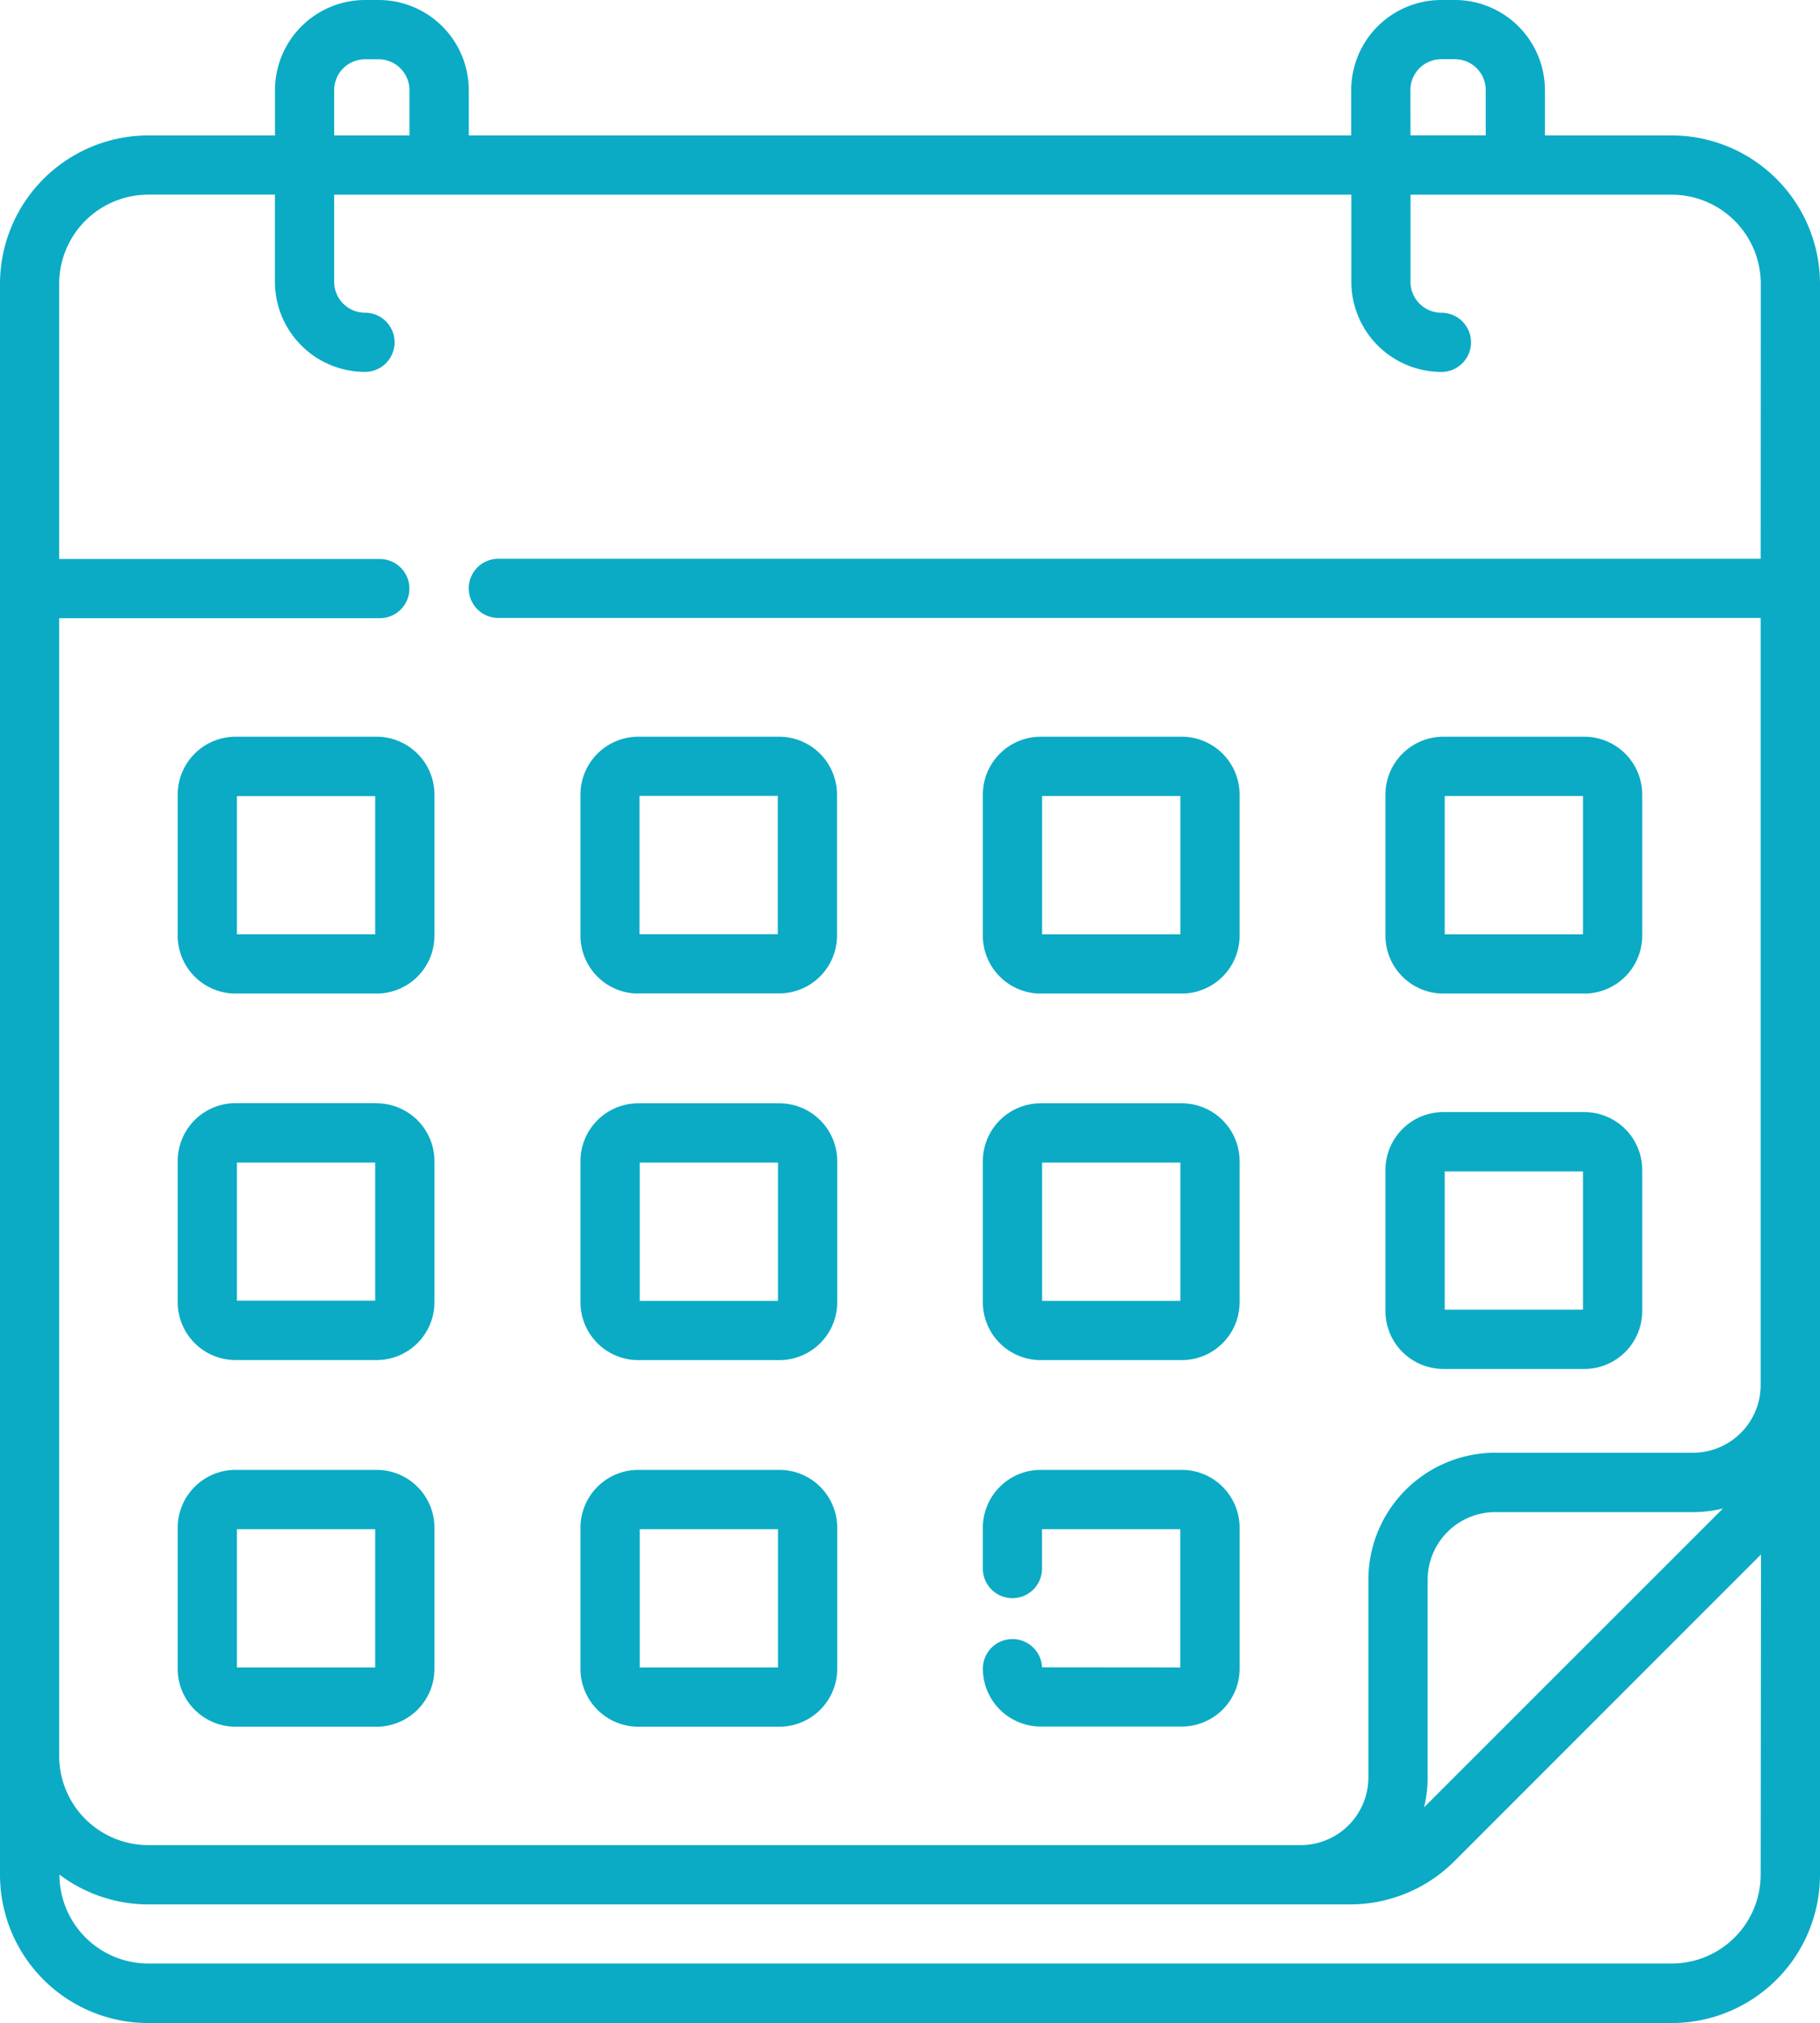 <svg id="Grupo_341" data-name="Grupo 341" xmlns="http://www.w3.org/2000/svg" width="61.514" height="68.356" viewBox="0 0 61.514 68.356">
  <path id="Caminho_238" data-name="Caminho 238" d="M-141.092,17.071h4.768a1.957,1.957,0,0,0,1.955-1.955V10.348a1.957,1.957,0,0,0-1.955-1.955h-4.768a1.957,1.957,0,0,0-1.955,1.955v4.768A1.957,1.957,0,0,0-141.092,17.071Zm.048-6.675h4.673v4.673h-4.673Zm-.048,19.359h4.768a1.957,1.957,0,0,0,1.955-1.955V23.031a1.957,1.957,0,0,0-1.955-1.955h-4.768a1.957,1.957,0,0,0-1.955,1.955V27.8A1.957,1.957,0,0,0-141.092,29.754Zm.048-6.675h4.673v4.673h-4.673ZM-154.7,17.071h4.768a1.957,1.957,0,0,0,1.955-1.955V10.348a1.957,1.957,0,0,0-1.955-1.955H-154.7a1.957,1.957,0,0,0-1.955,1.955v4.768A1.957,1.957,0,0,0-154.7,17.071Zm.048-6.675h4.673v4.673h-4.673Zm-22.493,22.769h-4.768a1.957,1.957,0,0,0-1.955,1.955v4.768a1.957,1.957,0,0,0,1.955,1.955h4.768a1.957,1.957,0,0,0,1.955-1.955V35.12A1.957,1.957,0,0,0-177.143,33.165Zm-.048,6.675h-4.673V35.168h4.673Zm.048-31.447h-4.768a1.957,1.957,0,0,0-1.955,1.955v4.768a1.957,1.957,0,0,0,1.955,1.955h4.768a1.957,1.957,0,0,0,1.955-1.955V10.348A1.957,1.957,0,0,0-177.143,8.393Zm-.048,6.675h-4.673V10.4h4.673ZM-154.7,29.457h4.768a1.957,1.957,0,0,0,1.955-1.955V22.734a1.957,1.957,0,0,0-1.955-1.955H-154.7a1.957,1.957,0,0,0-1.955,1.955V27.5A1.957,1.957,0,0,0-154.7,29.457Zm.048-6.675h4.673v4.673h-4.673Zm21.276-34.706h-4.281v-1.531A3.048,3.048,0,0,0-140.7-16.5h-.46a3.048,3.048,0,0,0-3.045,3.045v1.531H-174.03v-1.531a3.048,3.048,0,0,0-3.045-3.045h-.46a3.048,3.048,0,0,0-3.045,3.045v1.531h-4.281a5.019,5.019,0,0,0-5.013,5.013v53.76a5.012,5.012,0,0,0,5.007,5.007h51.5a5.012,5.012,0,0,0,5.007-5.007V-6.911a5.019,5.019,0,0,0-5.013-5.013Zm-8.828-1.531A1.043,1.043,0,0,1-141.16-14.5h.46a1.043,1.043,0,0,1,1.042,1.042v1.531H-142.2Zm-36.375,0a1.043,1.043,0,0,1,1.042-1.042h.46a1.043,1.043,0,0,1,1.042,1.042v1.531h-2.544v-1.531Zm48.214,60.3a3.007,3.007,0,0,1-3,3h-51.5a3.007,3.007,0,0,1-3-3v-.006a4.987,4.987,0,0,0,3.011,1.008h40.6a4.98,4.98,0,0,0,3.545-1.468l10.355-10.355Zm-11.377-2.278a4.284,4.284,0,0,0,.121-1.01V36.878a2.288,2.288,0,0,1,2.286-2.286h6.684a4.283,4.283,0,0,0,1.01-.121Zm11.377-42.187h-42.666a1,1,0,0,0-1,1,1,1,0,0,0,1,1h42.666V30.3a2.289,2.289,0,0,1-2.286,2.286h-6.684a4.293,4.293,0,0,0-4.289,4.288v6.684a2.289,2.289,0,0,1-2.286,2.286h-38.953a3.014,3.014,0,0,1-3.011-3.011V4.388h10.837a1,1,0,0,0,1-1,1,1,0,0,0-1-1h-10.837v-9.3a3.014,3.014,0,0,1,3.011-3.011h4.281v2.944a3.048,3.048,0,0,0,3.045,3.045,1,1,0,0,0,1-1,1,1,0,0,0-1-1,1.043,1.043,0,0,1-1.042-1.042V-9.922H-144.2v2.944a3.048,3.048,0,0,0,3.045,3.045,1,1,0,0,0,1-1,1,1,0,0,0-1-1A1.043,1.043,0,0,1-142.2-6.977V-9.922h8.828a3.014,3.014,0,0,1,3.011,3.011Zm-46.78,18.394h-4.768a1.957,1.957,0,0,0-1.955,1.955V27.5a1.957,1.957,0,0,0,1.955,1.955h4.768a1.957,1.957,0,0,0,1.955-1.955V22.734A1.957,1.957,0,0,0-177.143,20.779Zm-.048,6.675h-4.673V22.782h4.673Zm8.886-10.383h4.768a1.957,1.957,0,0,0,1.955-1.955V10.348a1.957,1.957,0,0,0-1.955-1.955H-168.3a1.957,1.957,0,0,0-1.955,1.955v4.768A1.957,1.957,0,0,0-168.3,17.071Zm.048-6.675h4.673v4.673h-4.673Zm13.605,29.445a1,1,0,0,0-1-.954,1,1,0,0,0-1,1,1.957,1.957,0,0,0,1.955,1.955h4.768a1.957,1.957,0,0,0,1.955-1.955V35.12a1.957,1.957,0,0,0-1.955-1.955H-154.7a1.957,1.957,0,0,0-1.955,1.955V36.5a1,1,0,0,0,1,1,1,1,0,0,0,1-1V35.168h4.673V39.84ZM-168.3,29.457h4.768a1.957,1.957,0,0,0,1.955-1.955V22.734a1.957,1.957,0,0,0-1.955-1.955H-168.3a1.957,1.957,0,0,0-1.955,1.955V27.5A1.957,1.957,0,0,0-168.3,29.457Zm.048-6.675h4.673v4.673h-4.673Zm-.048,19.061h4.768a1.957,1.957,0,0,0,1.955-1.955V35.12a1.957,1.957,0,0,0-1.955-1.955H-168.3a1.957,1.957,0,0,0-1.955,1.955v4.768A1.957,1.957,0,0,0-168.3,41.843Zm.048-6.675h4.673V39.84h-4.673Z" transform="translate(189.874 16.5)" fill="#0babc5"/>
</svg>
